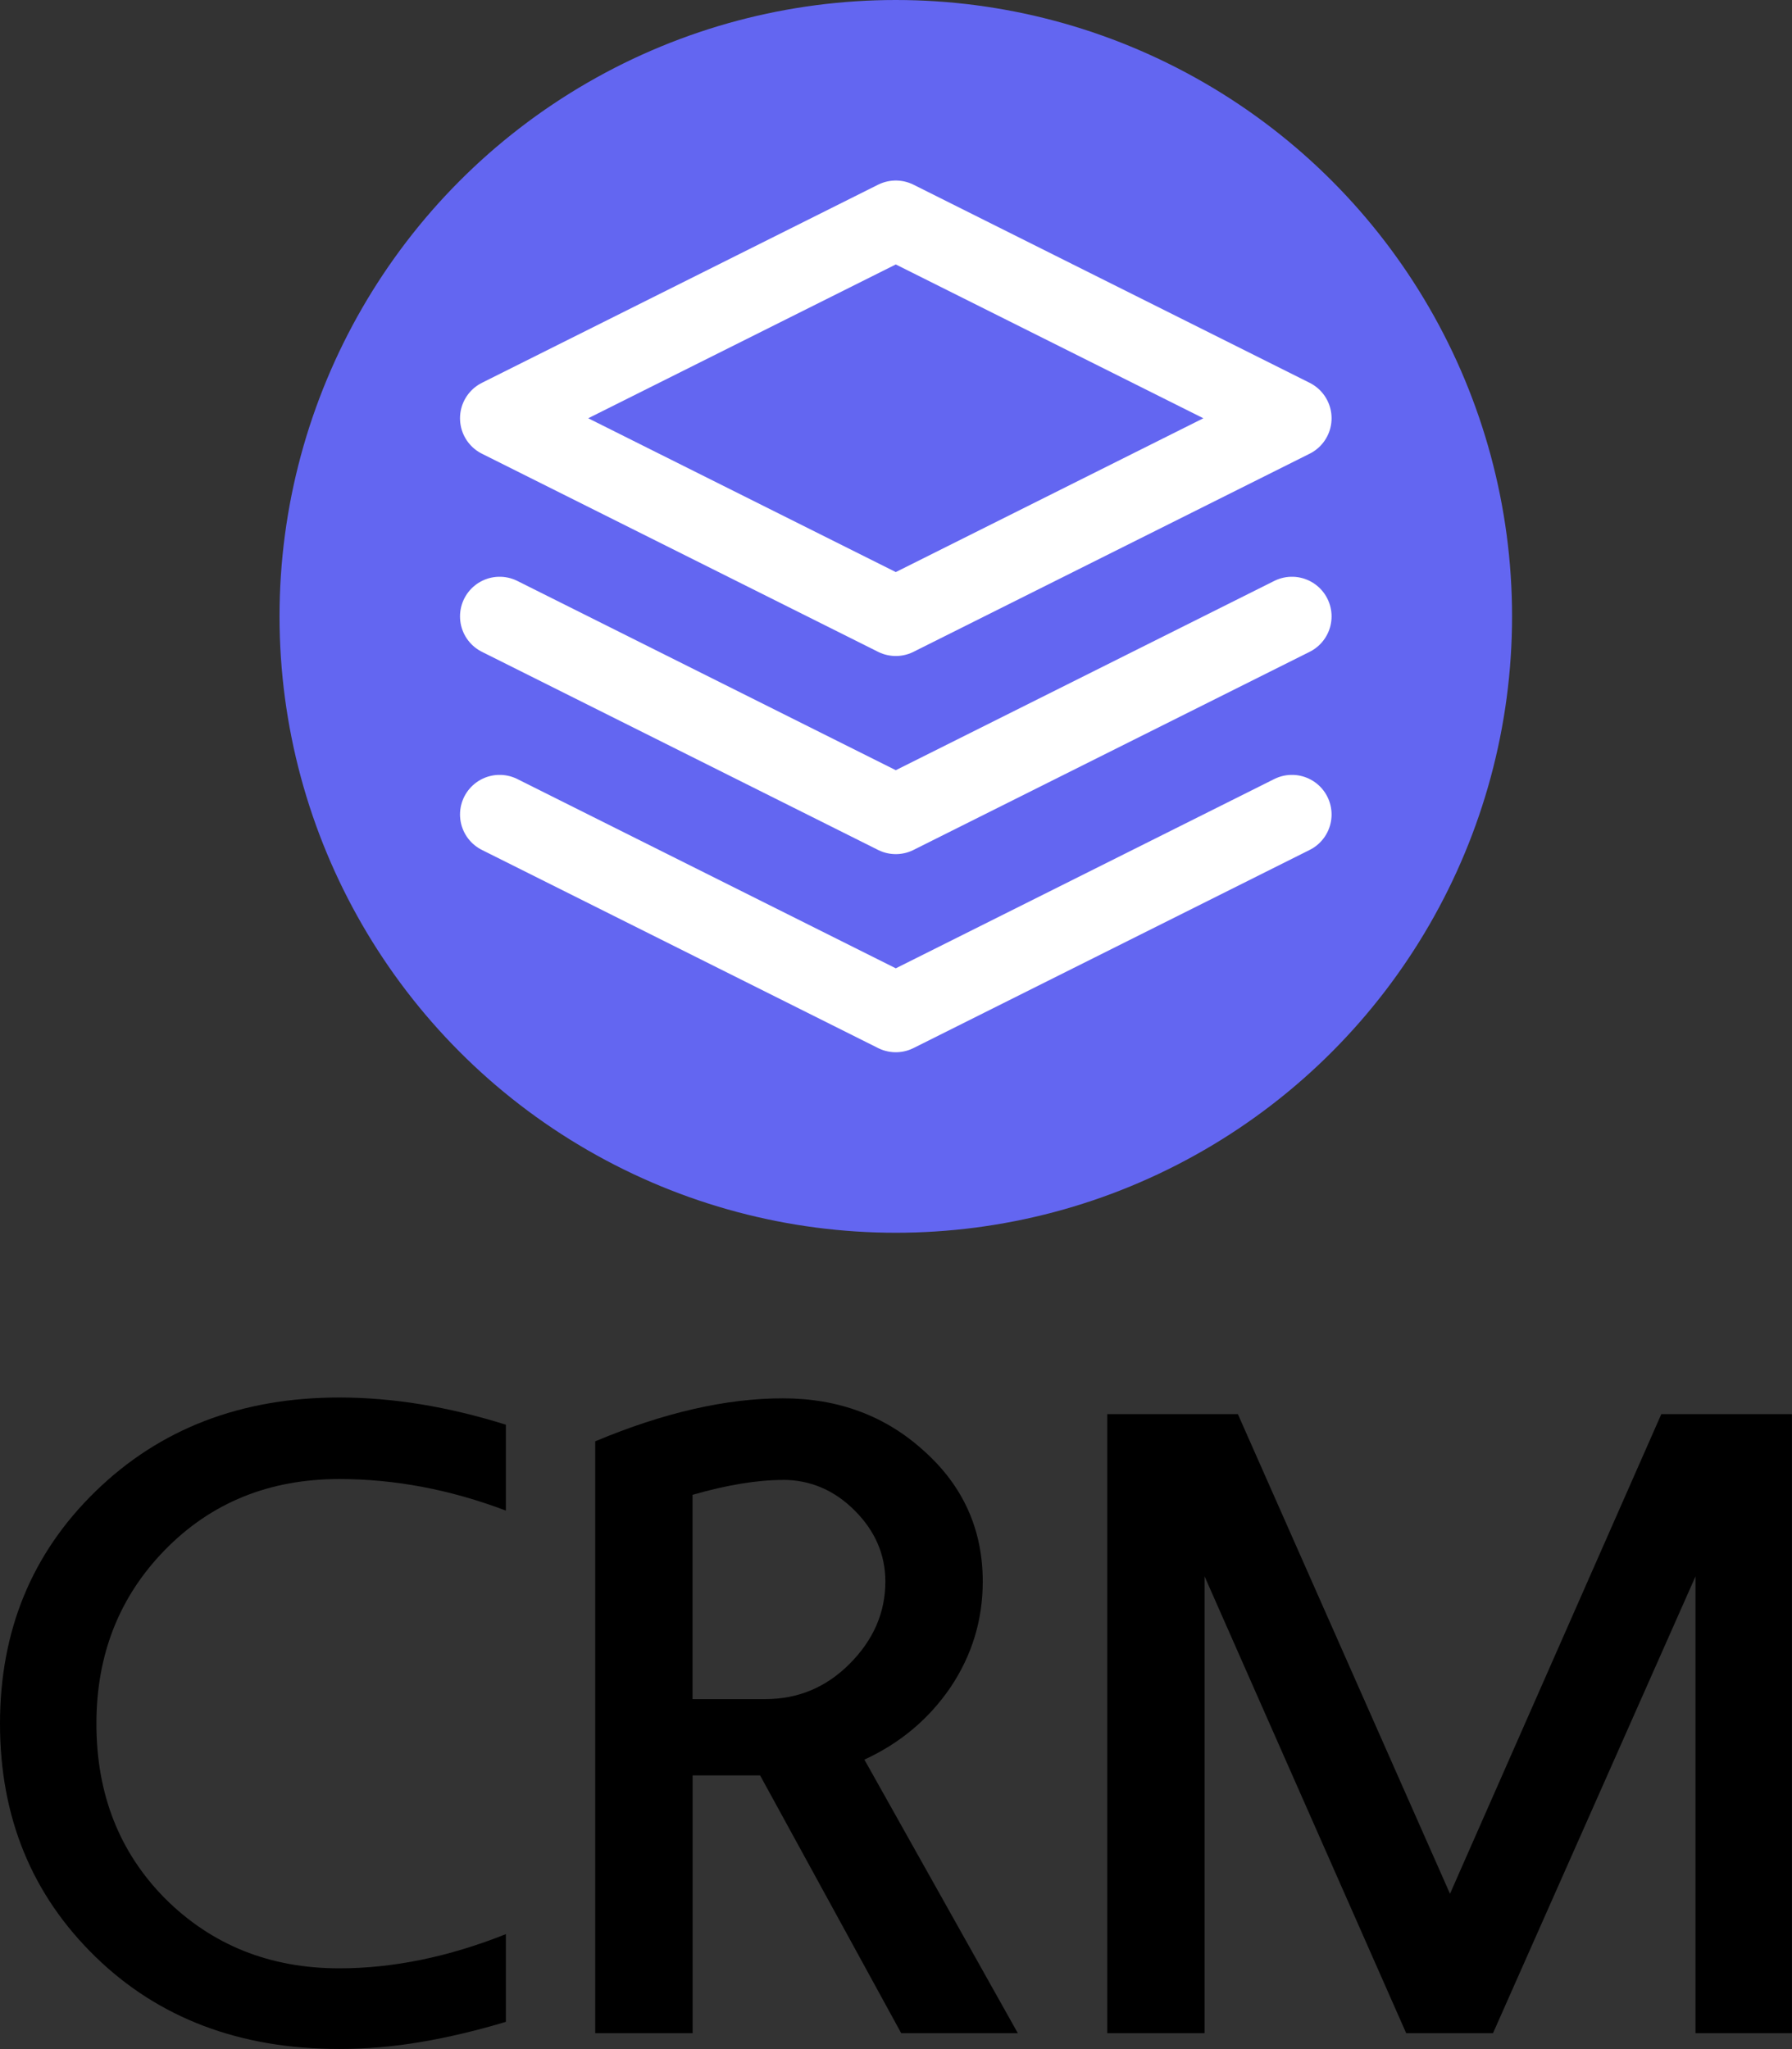 <?xml version="1.0" encoding="UTF-8" standalone="no"?>
<svg
   fill="none"
   stroke="currentColor"
   stroke-linecap="round"
   stroke-linejoin="round"
   stroke-width="2"
   class="w-10 h-10 text-white p-2 bg-indigo-500 rounded-full"
   viewBox="0 0 21.803 24.925"
   version="1.1"
   id="svg4"
   sodipodi:docname="logo.svg"
   width="21.803"
   height="24.925"
   inkscape:version="1.2.2 (732a01da63, 2022-12-09)"
   xmlns:inkscape="http://www.inkscape.org/namespaces/inkscape"
   xmlns:sodipodi="http://sodipodi.sourceforge.net/DTD/sodipodi-0.dtd"
   xmlns="http://www.w3.org/2000/svg"
   xmlns:svg="http://www.w3.org/2000/svg">
  <rect x="0" y="0" width="21.803" height="24.925" fill="#333333" stroke="none"/>
  <defs
     id="defs8" />
  <sodipodi:namedview
     id="namedview6"
     pagecolor="#ffffff"
     bordercolor="#000000"
     borderopacity="0.25"
     inkscape:showpageshadow="2"
     inkscape:pageopacity="0.0"
     inkscape:pagecheckerboard="0"
     inkscape:deskcolor="#d1d1d1"
     showgrid="false"
     inkscape:zoom="17.4375"
     inkscape:cx="-6.8530466"
     inkscape:cy="13.247312"
     inkscape:window-width="1920"
     inkscape:window-height="1017"
     inkscape:window-x="-8"
     inkscape:window-y="-8"
     inkscape:window-maximized="1"
     inkscape:current-layer="svg4" />
  <g
     id="g1516"
     transform="matrix(0.482,0,0,0.482,3.401,0)">
    <circle
       style="fill:#6366f1;fill-opacity:1;stroke:none;stroke-width:5.625;stroke-dasharray:none"
       id="path1569"
       cx="15.556"
       cy="15.556"
       r="15.556" />
    <path
       d="m 15.556,5.556 -10,5 10,5 10,-5 z m -10,15 10,5 10,-5 m -20,-5 10,5 10,-5"
       id="path2"
       style="stroke:#ffffff" />
  </g>
  <g
     aria-label="CRM"
     id="text4032"
     style="font-size:10.667px;line-height:0px;font-family:'For the love of hate';-inkscape-font-specification:'For the love of hate, Normal';fill:#ffffff;stroke:#ffffff;stroke-width:5.625"
     transform="translate(-4.099,-5)">
    <path
       d="m 8.227,29.925 q -1.813,0 -2.965,-1.12 -1.163,-1.131 -1.163,-2.837 0,-1.696 1.163,-2.827 1.173,-1.141 2.965,-1.141 0.971,0 2.027,0.331 v 1.045 q -1.013,-0.384 -2.027,-0.384 -1.28,0 -2.123,0.864 -0.832,0.853 -0.832,2.112 0,1.28 0.832,2.123 0.853,0.853 2.123,0.853 0.981,0 2.027,-0.416 v 1.067 q -0.533,0.16 -1.035,0.245 -0.501,0.085 -0.992,0.085 z"
       style="fill:#000000;stroke:none"
       id="path343" />
    <path
       d="m 15.064,29.733 -1.717,-3.136 h -0.821 v 3.136 H 11.341 v -7.2 q 1.248,-0.523 2.283,-0.523 1.013,0 1.717,0.64 0.715,0.64 0.715,1.589 0,0.704 -0.395,1.291 -0.395,0.576 -1.045,0.875 l 1.867,3.328 z M 13.624,23.003 q -0.469,0 -1.099,0.181 v 2.485 h 0.885 q 0.597,0 1.024,-0.427 0.437,-0.437 0.437,-1.003 0,-0.491 -0.373,-0.864 -0.373,-0.373 -0.875,-0.373 z"
       style="fill:#000000;stroke:none"
       id="path345" />
    <path
       d="m 24.728,29.733 v -5.557 l -2.464,5.557 h -1.056 l -2.453,-5.557 v 5.557 h -1.184 v -7.531 h 1.589 l 2.581,5.835 2.571,-5.835 h 1.589 v 7.531 z"
       style="fill:#000000;stroke:none"
       id="path347" />
  </g>
</svg>
